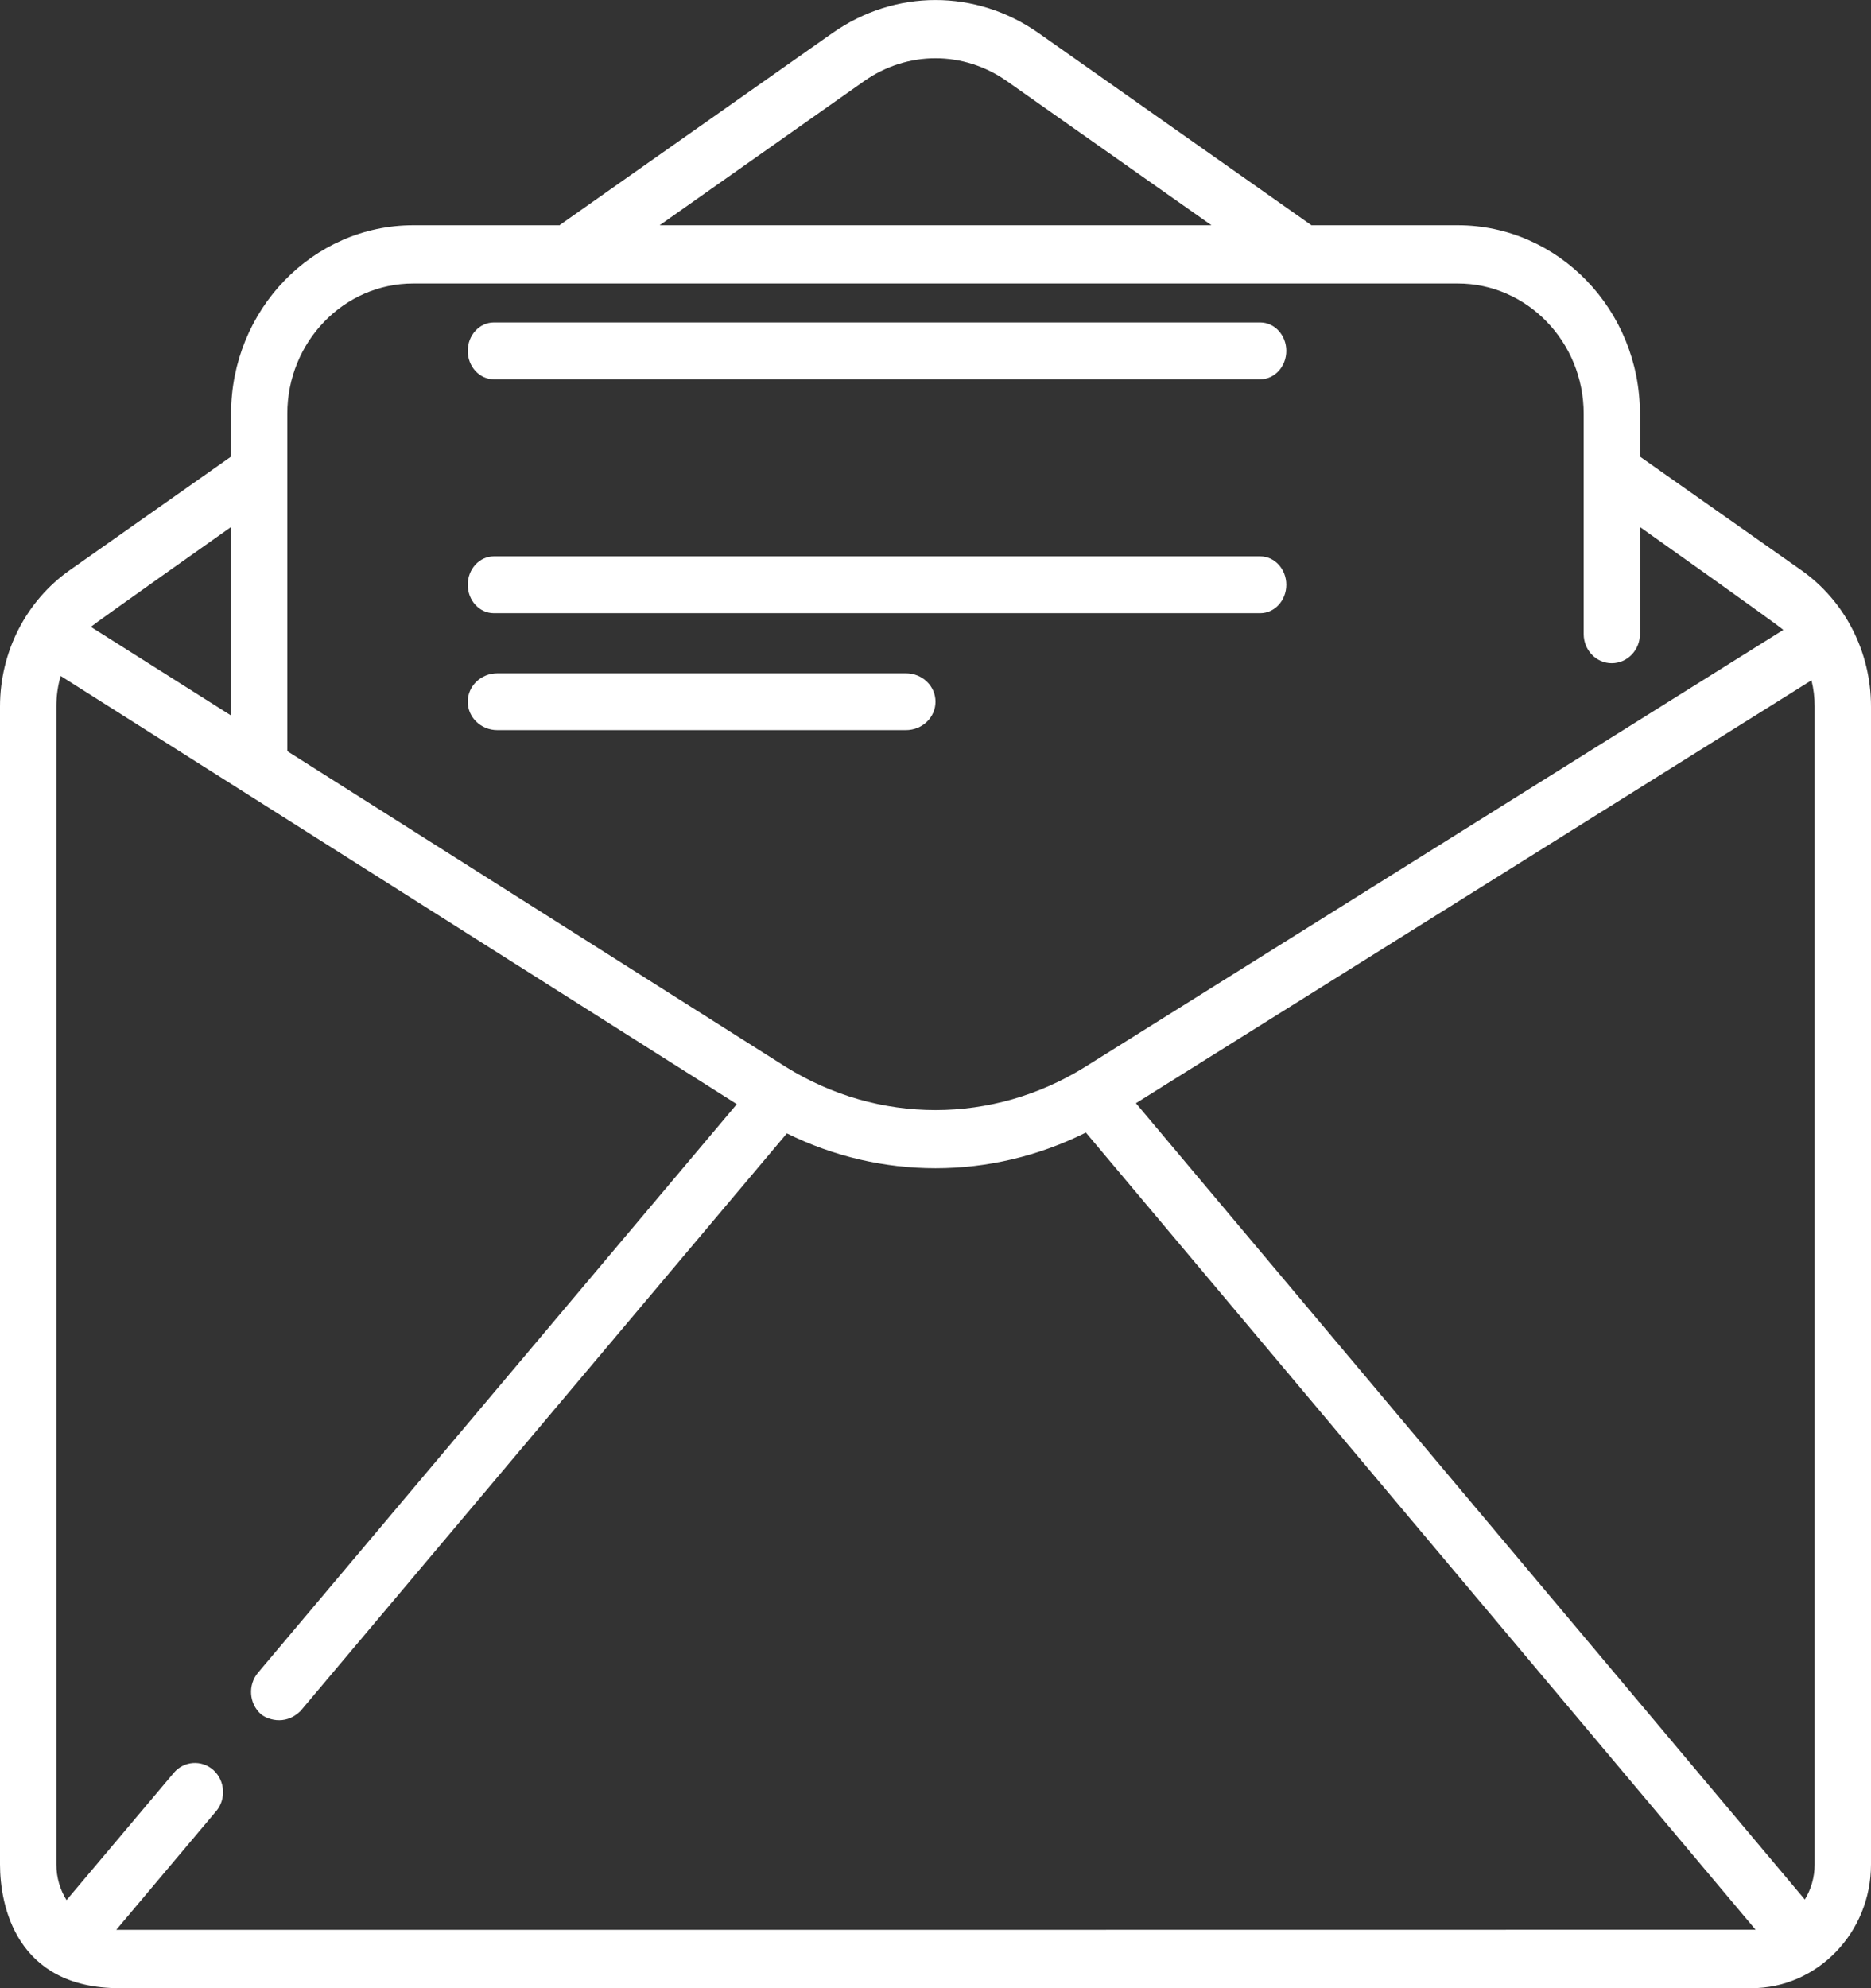 <?xml version="1.0" encoding="UTF-8"?>
<svg width="16px" height="17px" viewBox="0 0 16 17" version="1.1" xmlns="http://www.w3.org/2000/svg" xmlns:xlink="http://www.w3.org/1999/xlink">
    <rect x="0" y="0" width="16" height="17" fill="#333333" stroke="none"/>
    <!-- Generator: Sketch 52.6 (67491) - http://www.bohemiancoding.com/sketch -->
    <title>invitation</title>
    <desc>Created with Sketch.</desc>
    <g id="web-admin-English" stroke="none" stroke-width="1" fill="none" fill-rule="evenodd">
        <g id="Home-Page" transform="translate(-60, -357)" fill="#FFFFFF">
            <g id="Group-8" transform="translate(60, 352)">
                <g id="invitation" transform="translate(0, 5)">
                    <path d="M10.777,2.757 L4.223,2.757 C4.1,2.757 4,2.866 4,3 C4,3.134 4.1,3.243 4.223,3.243 L10.777,3.243 C10.9,3.243 11,3.134 11,3 C11,2.866 10.9,2.757 10.777,2.757 Z" id="Path"></path>
                    <path d="M10.777,4.757 L4.223,4.757 C4.1,4.757 4,4.866 4,5 C4,5.134 4.1,5.243 4.223,5.243 L10.777,5.243 C10.9,5.243 11,5.134 11,5 C11,4.866 10.9,4.757 10.777,4.757 Z" id="Path"></path>
                    <path d="M7.747,5.757 L4.253,5.757 C4.113,5.757 4,5.866 4,6 C4,6.134 4.113,6.243 4.253,6.243 L7.747,6.243 C7.887,6.243 8,6.134 8,6 C8,5.866 7.887,5.757 7.747,5.757 Z" id="Path"></path>
                    <path d="M15.403,4.875 L14.024,3.904 L14.024,3.537 C14.024,2.649 13.325,1.926 12.466,1.926 L11.215,1.926 L8.882,0.283 C8.346,-0.094 7.654,-0.094 7.118,0.283 L4.787,1.924 L4.788,1.926 L3.534,1.926 C2.675,1.926 1.976,2.649 1.976,3.538 L1.976,3.904 L0.597,4.875 C0.223,5.138 0,5.574 0,6.041 L0,15.942 C0,16.287 0.134,17 1.023,17 L14.977,17 C15.541,17 16,16.525 16,15.942 L16,6.041 C16,5.574 15.777,5.138 15.403,4.875 Z M7.389,0.694 C7.76,0.433 8.24,0.433 8.611,0.694 L10.36,1.926 L5.641,1.926 L7.389,0.694 Z M2.457,3.538 C2.457,2.923 2.94,2.424 3.534,2.424 L12.466,2.424 C13.059,2.424 13.543,2.923 13.543,3.538 L13.543,5.422 C13.543,5.559 13.65,5.671 13.783,5.671 C13.916,5.671 14.024,5.559 14.024,5.422 L14.024,4.506 C14.024,4.506 15.214,5.349 15.25,5.386 L9.282,9.121 C8.491,9.615 7.509,9.615 6.719,9.122 L2.457,6.423 L2.457,3.538 Z M1.976,4.506 L1.976,6.118 L0.777,5.36 C0.805,5.333 1.976,4.506 1.976,4.506 Z M0.994,16.501 L1.848,15.487 C1.936,15.383 1.925,15.226 1.825,15.135 C1.724,15.045 1.572,15.056 1.485,15.16 L0.569,16.247 C0.514,16.159 0.482,16.054 0.482,15.942 L0.482,6.041 C0.482,5.951 0.494,5.864 0.519,5.78 L6.301,9.441 L2.206,14.303 C2.119,14.407 2.129,14.564 2.229,14.655 C2.275,14.696 2.432,14.763 2.569,14.631 L6.729,9.691 C7.131,9.89 7.566,9.989 8,9.989 C8.44,9.989 8.879,9.887 9.286,9.684 L15.013,16.5 C15.001,16.501 1.004,16.501 0.994,16.501 Z M15.518,15.942 C15.518,16.052 15.487,16.155 15.434,16.242 L9.714,9.433 L15.491,5.817 C15.509,5.889 15.518,5.964 15.518,6.041 L15.518,15.942 L15.518,15.942 Z" id="Shape" fill-rule="nonzero"></path>
                </g>
            </g>
        </g>
    </g>
</svg>